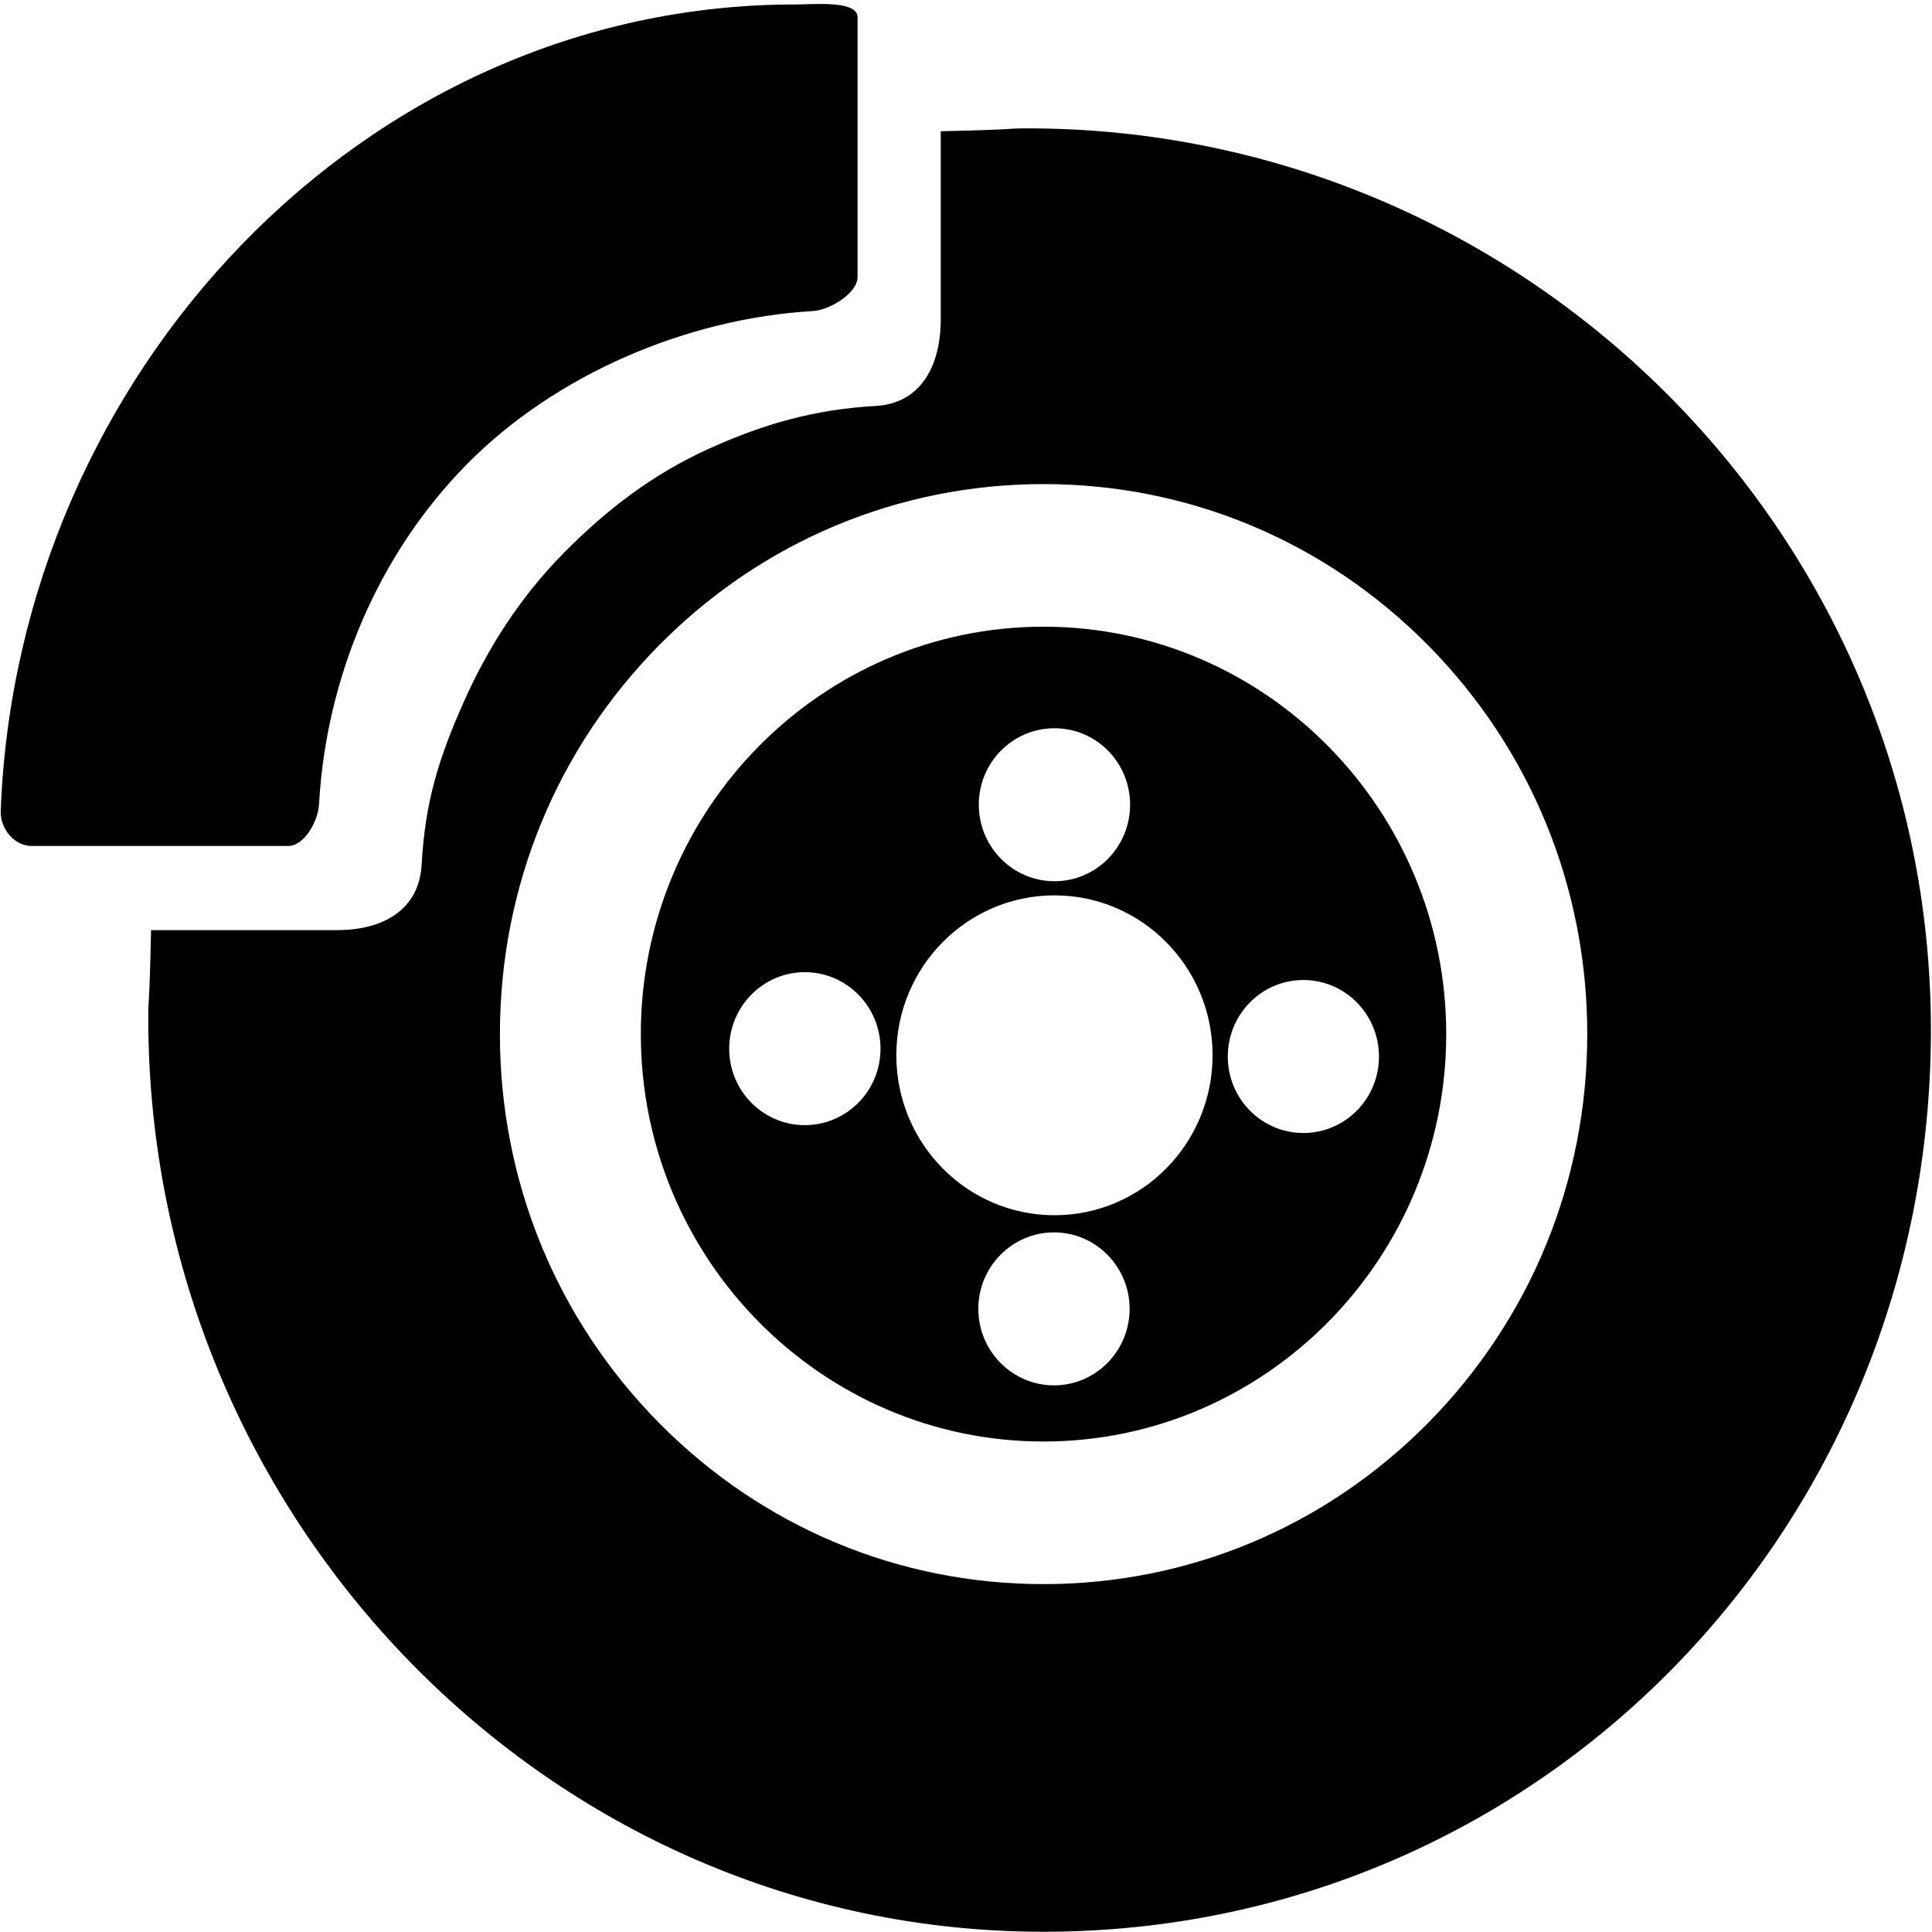 <svg xmlns="http://www.w3.org/2000/svg" xmlns:xlink="http://www.w3.org/1999/xlink" preserveAspectRatio="xMidYMid" width="16" height="16" viewBox="0 0 16 16">
  <defs>
    <style>
      .cls-1 {
        fill: #000;
        fill-rule: evenodd;
      }
    </style>
  </defs>
  <path d="M8.642,15.998 C4.548,15.998 1.228,12.573 1.228,8.430 C1.228,8.231 1.236,8.400 1.251,7.703 L2.791,7.703 C3.168,7.703 3.471,7.539 3.492,7.159 C3.520,6.648 3.630,6.288 3.835,5.826 C4.040,5.362 4.310,4.943 4.670,4.578 C5.030,4.214 5.412,3.924 5.869,3.717 C6.326,3.510 6.748,3.390 7.253,3.362 C7.629,3.340 7.791,3.025 7.791,2.645 L7.791,1.087 C8.480,1.071 8.313,1.063 8.510,1.063 C12.605,1.063 15.991,4.388 15.991,8.531 C15.991,12.673 12.737,15.998 8.642,15.998 ZM11.826,5.343 C10.975,4.483 9.845,4.009 8.642,4.009 C7.440,4.009 6.309,4.483 5.459,5.343 C4.608,6.204 4.140,7.347 4.140,8.564 C4.140,9.781 4.608,10.924 5.459,11.785 C6.309,12.645 7.440,13.119 8.642,13.119 C9.845,13.119 10.975,12.645 11.826,11.785 C12.676,10.924 13.145,9.781 13.145,8.564 C13.145,7.347 12.676,6.204 11.826,5.343 ZM8.642,11.938 C6.803,11.938 5.307,10.424 5.307,8.564 C5.307,6.704 6.803,5.190 8.642,5.190 C10.481,5.190 11.977,6.704 11.977,8.564 C11.977,10.424 10.481,11.938 8.642,11.938 ZM8.729,11.473 C9.074,11.473 9.355,11.189 9.355,10.839 C9.355,10.490 9.074,10.206 8.729,10.206 C8.383,10.206 8.102,10.490 8.102,10.839 C8.102,11.189 8.383,11.473 8.729,11.473 ZM6.665,8.051 C6.320,8.051 6.039,8.335 6.039,8.685 C6.039,9.035 6.320,9.318 6.665,9.318 C7.011,9.318 7.292,9.035 7.292,8.685 C7.292,8.335 7.011,8.051 6.665,8.051 ZM8.733,6.031 C8.387,6.031 8.106,6.314 8.106,6.664 C8.106,7.014 8.387,7.298 8.733,7.298 C9.079,7.298 9.359,7.014 9.359,6.664 C9.359,6.314 9.079,6.031 8.733,6.031 ZM8.733,7.415 C8.009,7.415 7.423,8.008 7.423,8.739 C7.423,9.471 8.009,10.064 8.733,10.064 C9.456,10.064 10.042,9.471 10.042,8.739 C10.042,8.008 9.456,7.415 8.733,7.415 ZM11.420,8.750 C11.420,8.400 11.140,8.116 10.794,8.116 C10.448,8.116 10.168,8.400 10.168,8.750 C10.168,9.100 10.448,9.383 10.794,9.383 C11.140,9.383 11.420,9.100 11.420,8.750 ZM6.734,2.576 C5.699,2.635 4.607,3.095 3.869,3.842 C3.130,4.590 2.700,5.615 2.642,6.662 C2.634,6.799 2.522,7.006 2.386,7.006 L0.262,7.006 C0.117,7.006 0.000,6.861 0.006,6.715 C0.141,3.102 3.012,0.037 6.584,0.037 C6.587,0.037 6.590,0.037 6.593,0.037 C6.733,0.037 7.102,0.000 7.102,0.143 L7.102,2.293 C7.102,2.430 6.869,2.568 6.734,2.576 Z" class="cls-1"/>
</svg>
